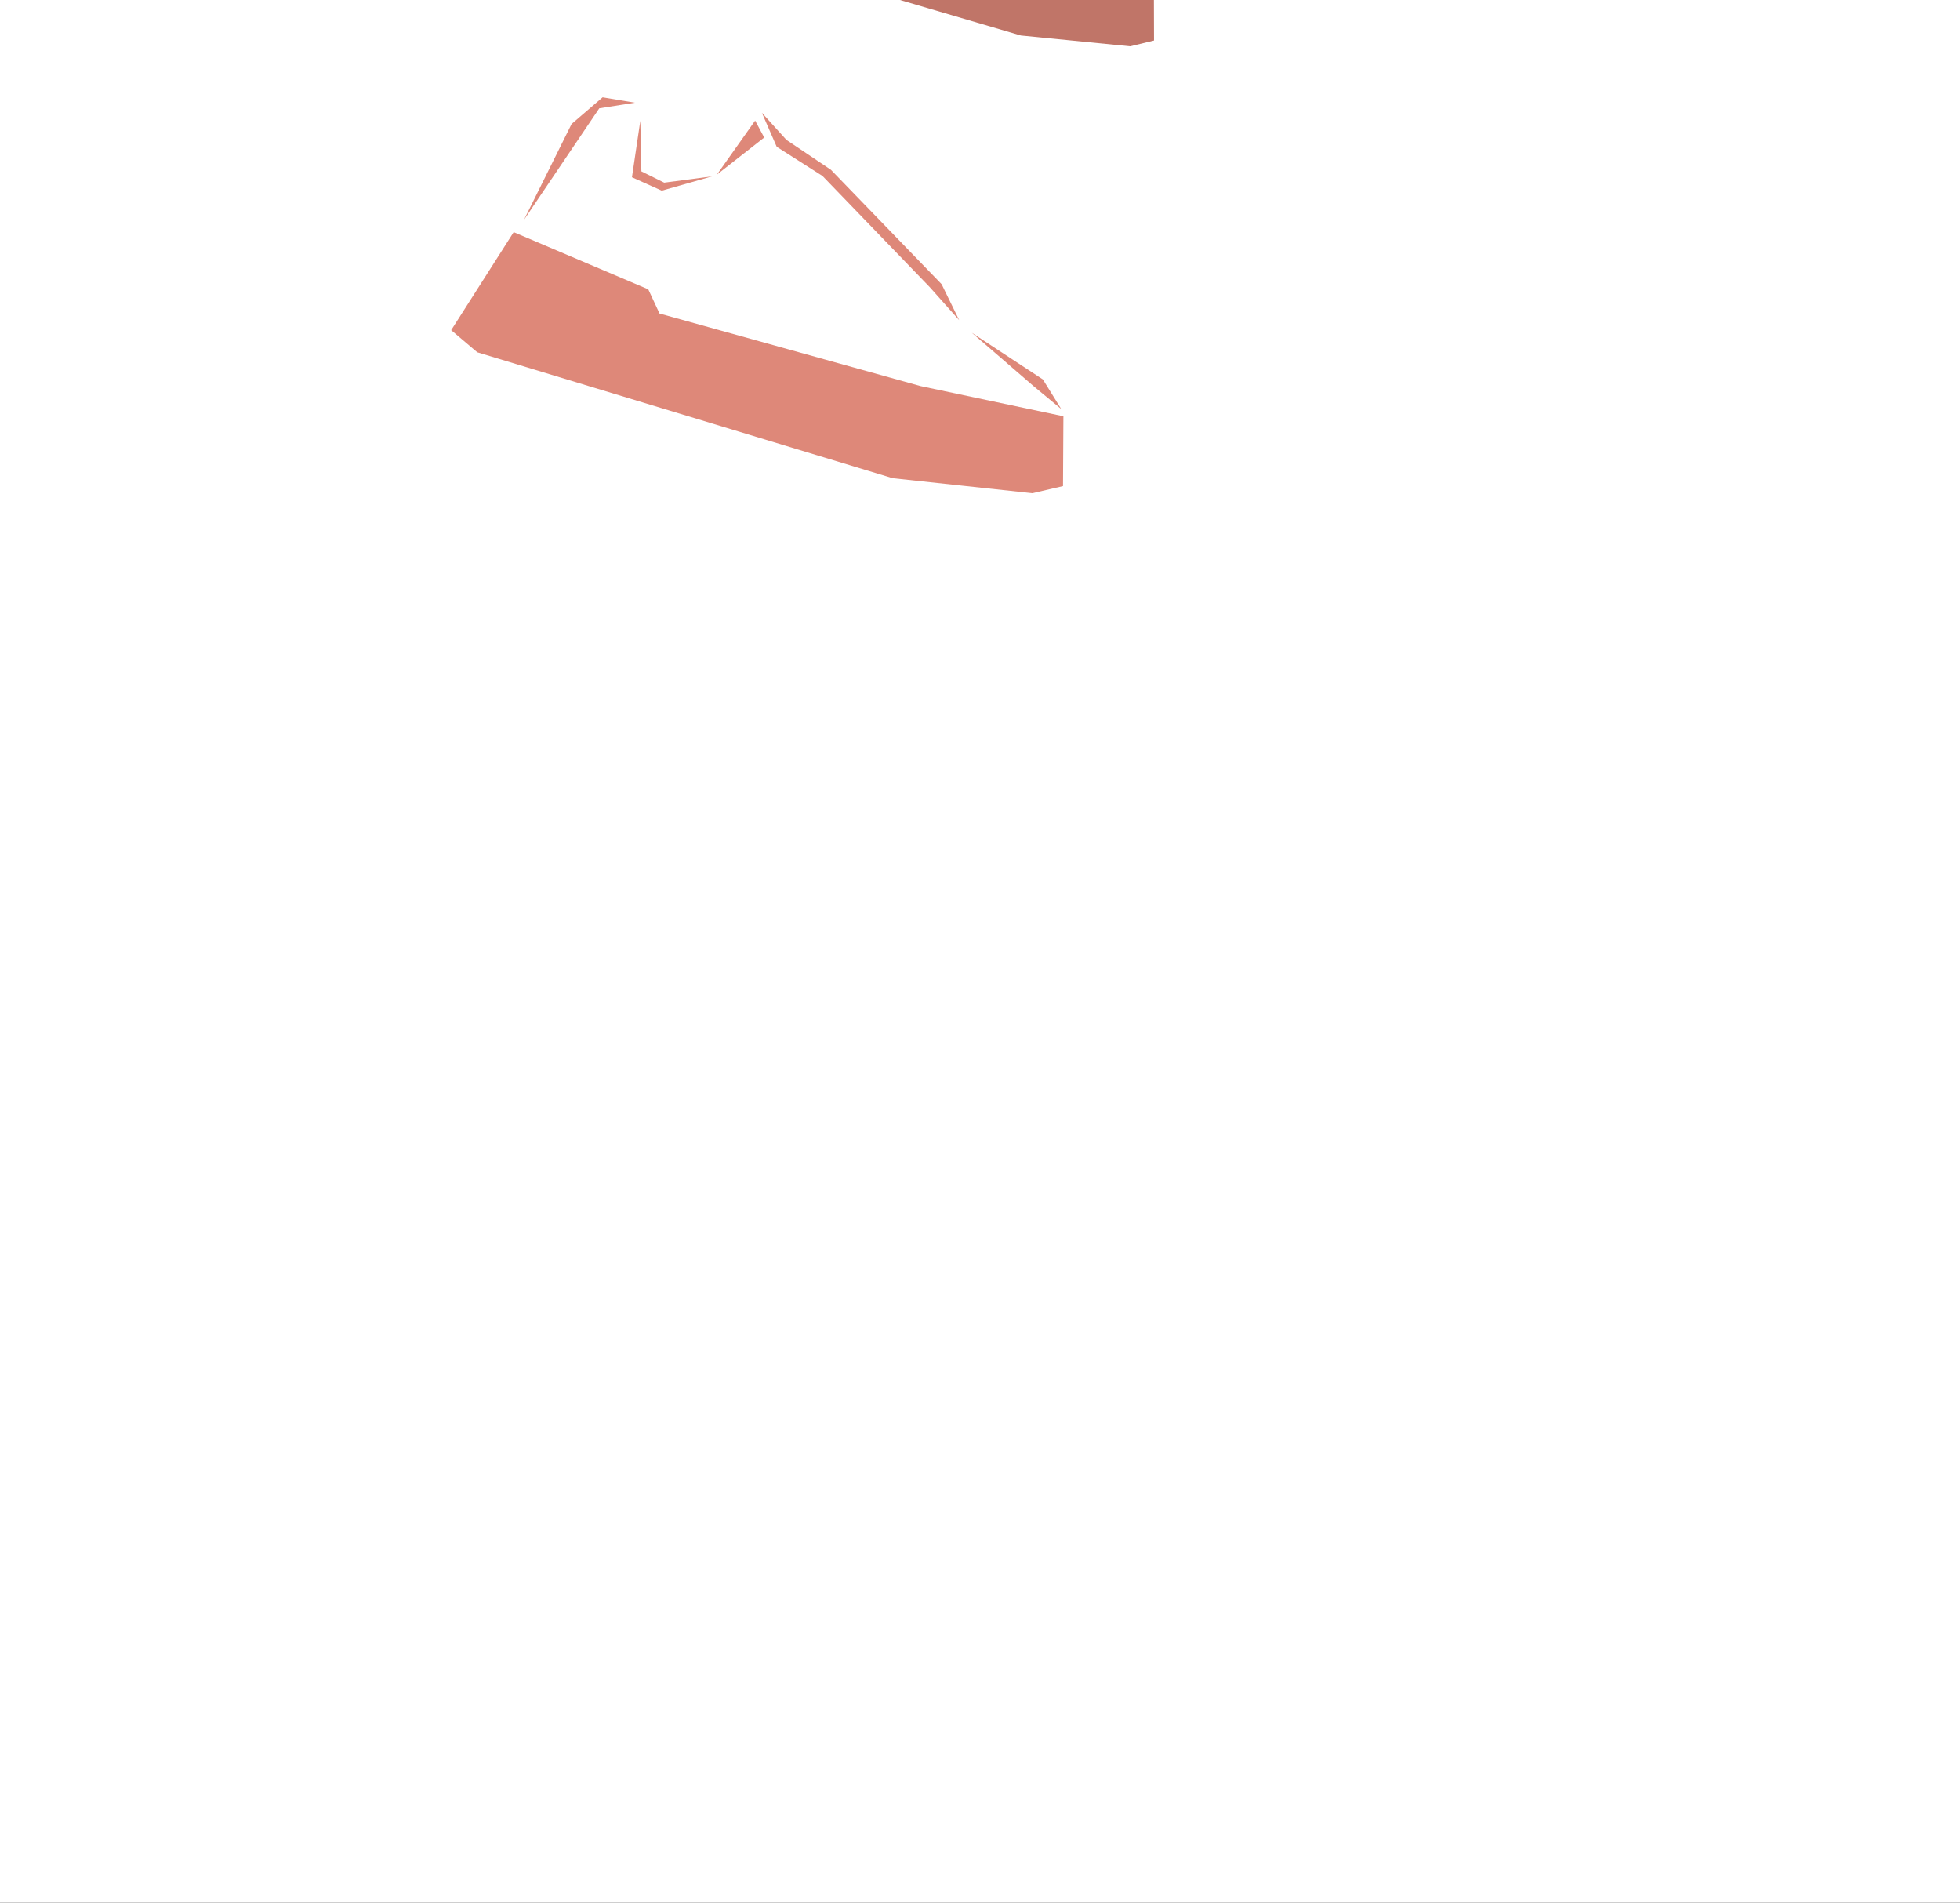 <svg width="1464" height="1421" viewBox="0 0 1464 1421" fill="none" xmlns="http://www.w3.org/2000/svg">
<rect x="0" y="0" width="1464" height="1421" fill="#333333" stroke="none"/>
<g id="storyboard 1" clip-path="url(#clip0)">
<rect width="1464" height="1421" fill="white"/>
<g id="shoes">
<g id="back">
<path id="Vector 39" d="M591.305 -193.987L540.852 -114.009L574.192 -73.531L714.785 -17.631L840.013 7.935L861.729 -10.246L860.604 -14.832L849.115 -27.733L808.373 -58.469L800.313 -66.35L786.451 -85.662L725.017 -150.12L699.317 -165.697L684.831 -185.922L680.435 -181.58L658.564 -149.907L654.362 -148.709L626.148 -142.489L611.654 -149.99L613.693 -179.83L607.819 -190.878L591.305 -193.987Z" fill="white"/>
<g id="Group 4">
<g id="Vector 11">
<path d="M504.002 -57.655L539.988 -115.193L618.858 -82.491L625.551 -68.433L778.349 -27.393L861.863 -10.512L861.987 30.259L844.171 34.575L762.522 26.517L519.345 -44.877L504.002 -57.655Z" fill="#C07568"/>
<path d="M573.249 -178.623L545.913 -122.364L589.339 -187.901L610.085 -191.358L591.232 -194.347L573.249 -178.623Z" fill="#C07568"/>
<path d="M614.24 -151.313L613.364 -180.848L608.762 -147.829L626.239 -140.153L655.495 -148.748L627.615 -144.84L614.24 -151.313Z" fill="#C07568"/>
<path d="M698.771 -170.413L684.288 -186.121L693.121 -166.343L720.011 -149.538L783.214 -85.156L800.525 -66.072L790.106 -86.952L724.903 -153.194L698.771 -170.413Z" fill="#C07568"/>
<path d="M849.687 -31.908L807.938 -58.804L844.623 -27.667L860.551 -14.716L849.687 -31.908Z" fill="#C07568"/>
</g>
</g>
</g>
<g id="front">
<path id="Vector 39_2" d="M450.205 73.136L384.771 174.896L426.974 227.051L606.219 300.127L766.143 334.227L794.128 311.208L792.74 305.328L778.184 288.696L726.403 248.921L716.178 238.75L698.659 213.889L620.78 130.742L588.074 110.53L569.767 84.494L564.094 90L535.762 130.278L530.373 131.763L494.209 139.407L475.749 129.65L478.689 91.497L471.298 77.298L450.205 73.136Z" fill="white"/>
<g id="Group 4_2">
<g id="Vector 11_2">
<path d="M337 246.581L383.679 173.371L484.216 216.084L492.622 234.143L687.647 288.345L794.302 310.869L794.007 363.03L771.167 368.354L666.8 357.137L356.487 263.1L337 246.581Z" fill="#DE8879"/>
<path d="M426.935 92.592L391.337 164.262L447.623 80.9L474.202 76.709L450.115 72.675L426.935 92.592Z" fill="#DE8879"/>
<path d="M479.073 127.986L478.28 90.191L472.026 132.382L494.3 142.397L531.823 131.725L496.112 136.415L479.073 127.986Z" fill="#DE8879"/>
<path d="M587.428 104.49L569.075 84.232L580.155 109.633L614.369 131.431L694.513 214.5L716.447 239.107L703.35 212.279L620.668 126.809L587.428 104.49Z" fill="#DE8879"/>
<path d="M778.962 283.361L725.85 248.488L772.436 288.731L792.671 305.476L778.962 283.361Z" fill="#DE8879"/>
</g>
<path id="Vector 12" d="M570.819 102.722L564.044 90.056L535.494 130.388L570.819 102.722Z" fill="#DE8879"/>
</g>
</g>
</g>
</g>
<defs>
<clipPath id="clip0">
<rect width="1464" height="1421" fill="white"/>
</clipPath>
</defs>
</svg>
